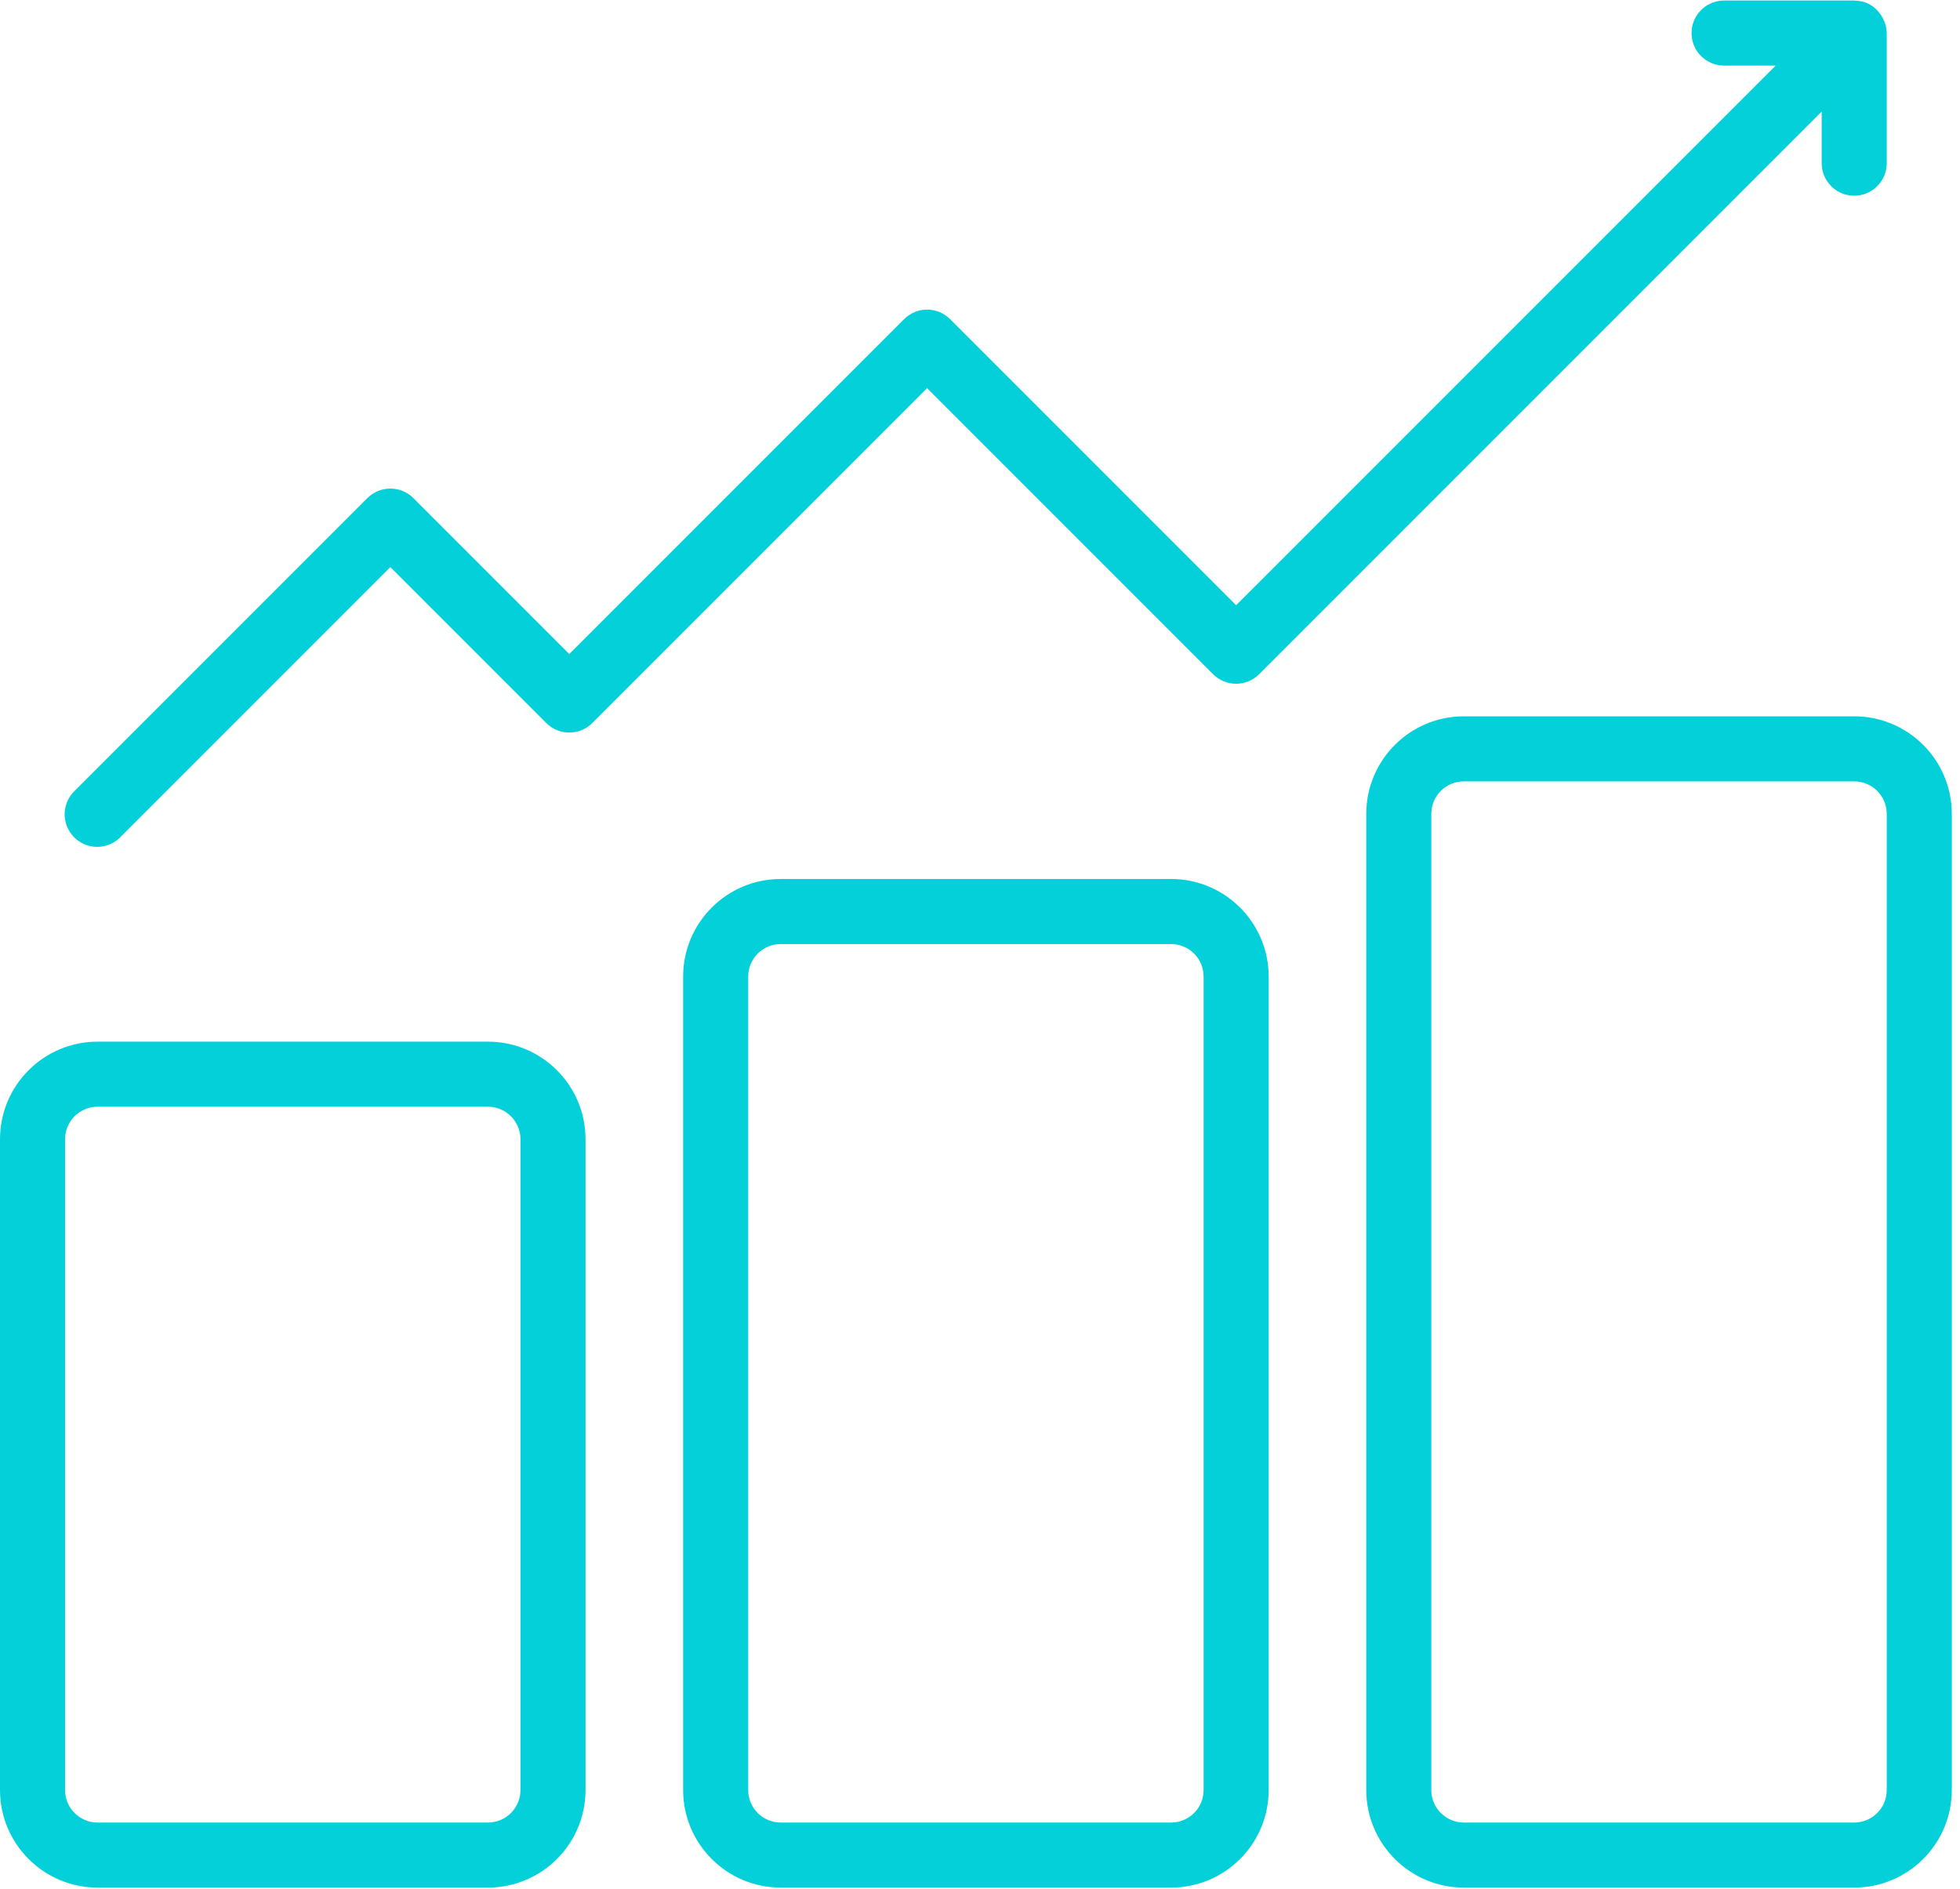 <?xml version="1.0" encoding="UTF-8"?>
<svg width="82px" height="79px" viewBox="0 0 82 79" version="1.1" xmlns="http://www.w3.org/2000/svg" xmlns:xlink="http://www.w3.org/1999/xlink">
    <!-- Generator: Sketch 59.1 (86144) - https://sketch.com -->
    <title>profit</title>
    <desc>Created with Sketch.</desc>
    <g id="Page-1" stroke="none" stroke-width="1" fill="none" fill-rule="evenodd">
        <g id="Navi-Copy-3" transform="translate(-723, -2138)" fill="#04D0D9" fill-rule="nonzero">
            <g id="Group-3" transform="translate(713, 2138)">
                <g id="profit" transform="translate(10, 0)">
                    <path d="M20.414,43.572 L4.083,43.572 C1.828,43.572 0,45.4 0,47.655 L0,74.874 C0,77.128 1.828,78.956 4.083,78.956 L20.414,78.956 C22.669,78.956 24.497,77.128 24.497,74.874 L24.497,47.655 C24.497,45.4 22.669,43.572 20.414,43.572 Z M21.775,74.874 C21.775,75.626 21.166,76.235 20.414,76.235 L4.083,76.235 C3.331,76.235 2.722,75.626 2.722,74.874 L2.722,47.655 C2.722,46.903 3.331,46.294 4.083,46.294 L20.414,46.294 C21.166,46.294 21.775,46.903 21.775,47.655 L21.775,74.874 Z" id="Shape"></path>
                    <path d="M77.574,29.963 L61.242,29.963 C58.988,29.963 57.16,31.791 57.16,34.045 L57.16,74.874 C57.16,77.128 58.988,78.956 61.242,78.956 L77.574,78.956 C79.828,78.956 81.657,77.128 81.657,74.874 L81.657,34.045 C81.657,31.791 79.828,29.963 77.574,29.963 Z M78.935,74.874 C78.935,75.626 78.326,76.235 77.574,76.235 L61.242,76.235 C60.49,76.235 59.881,75.626 59.881,74.874 L59.881,34.045 C59.881,33.293 60.49,32.684 61.242,32.684 L77.574,32.684 C78.326,32.684 78.935,33.293 78.935,34.045 L78.935,74.874 Z" id="Shape"></path>
                    <path d="M48.994,36.767 L32.663,36.767 C30.408,36.767 28.58,38.596 28.58,40.85 L28.58,74.874 C28.58,77.128 30.408,78.956 32.663,78.956 L48.994,78.956 C51.248,78.956 53.077,77.128 53.077,74.874 L53.077,40.85 C53.077,38.596 51.248,36.767 48.994,36.767 Z M50.355,74.874 C50.355,75.626 49.746,76.235 48.994,76.235 L32.663,76.235 C31.911,76.235 31.302,75.626 31.302,74.874 L31.302,40.85 C31.302,40.098 31.911,39.489 32.663,39.489 L48.994,39.489 C49.746,39.489 50.355,40.098 50.355,40.85 L50.355,74.874 Z" id="Shape"></path>
                    <path d="M50.754,28.203 C51.285,28.734 52.146,28.734 52.678,28.203 L76.213,4.668 L76.213,6.826 C76.213,7.578 76.822,8.187 77.574,8.187 C78.326,8.187 78.935,7.578 78.935,6.826 L78.935,1.383 C78.931,1.22 78.9,1.059 78.839,0.907 C78.821,0.861 78.799,0.816 78.776,0.771 C78.725,0.67 78.662,0.575 78.586,0.489 C78.465,0.338 78.309,0.219 78.132,0.143 C78.119,0.143 78.11,0.127 78.097,0.123 C77.946,0.063 77.786,0.031 77.624,0.028 C77.604,0.031 77.59,0.022 77.574,0.022 L72.13,0.022 C71.378,0.022 70.769,0.631 70.769,1.383 C70.769,2.135 71.378,2.744 72.13,2.744 L74.288,2.744 L51.716,25.316 L39.749,13.349 C39.217,12.818 38.356,12.818 37.825,13.349 L23.816,27.358 L17.293,20.835 C16.762,20.304 15.901,20.304 15.369,20.835 L3.121,33.083 C2.767,33.424 2.625,33.931 2.749,34.407 C2.874,34.883 3.246,35.254 3.721,35.379 C4.197,35.503 4.704,35.361 5.045,35.008 L16.331,23.721 L22.854,30.244 C23.386,30.775 24.247,30.775 24.779,30.244 L38.787,16.236 L50.754,28.203 Z" id="Path"></path>
                </g>
            </g>
        </g>
    </g>
</svg>
